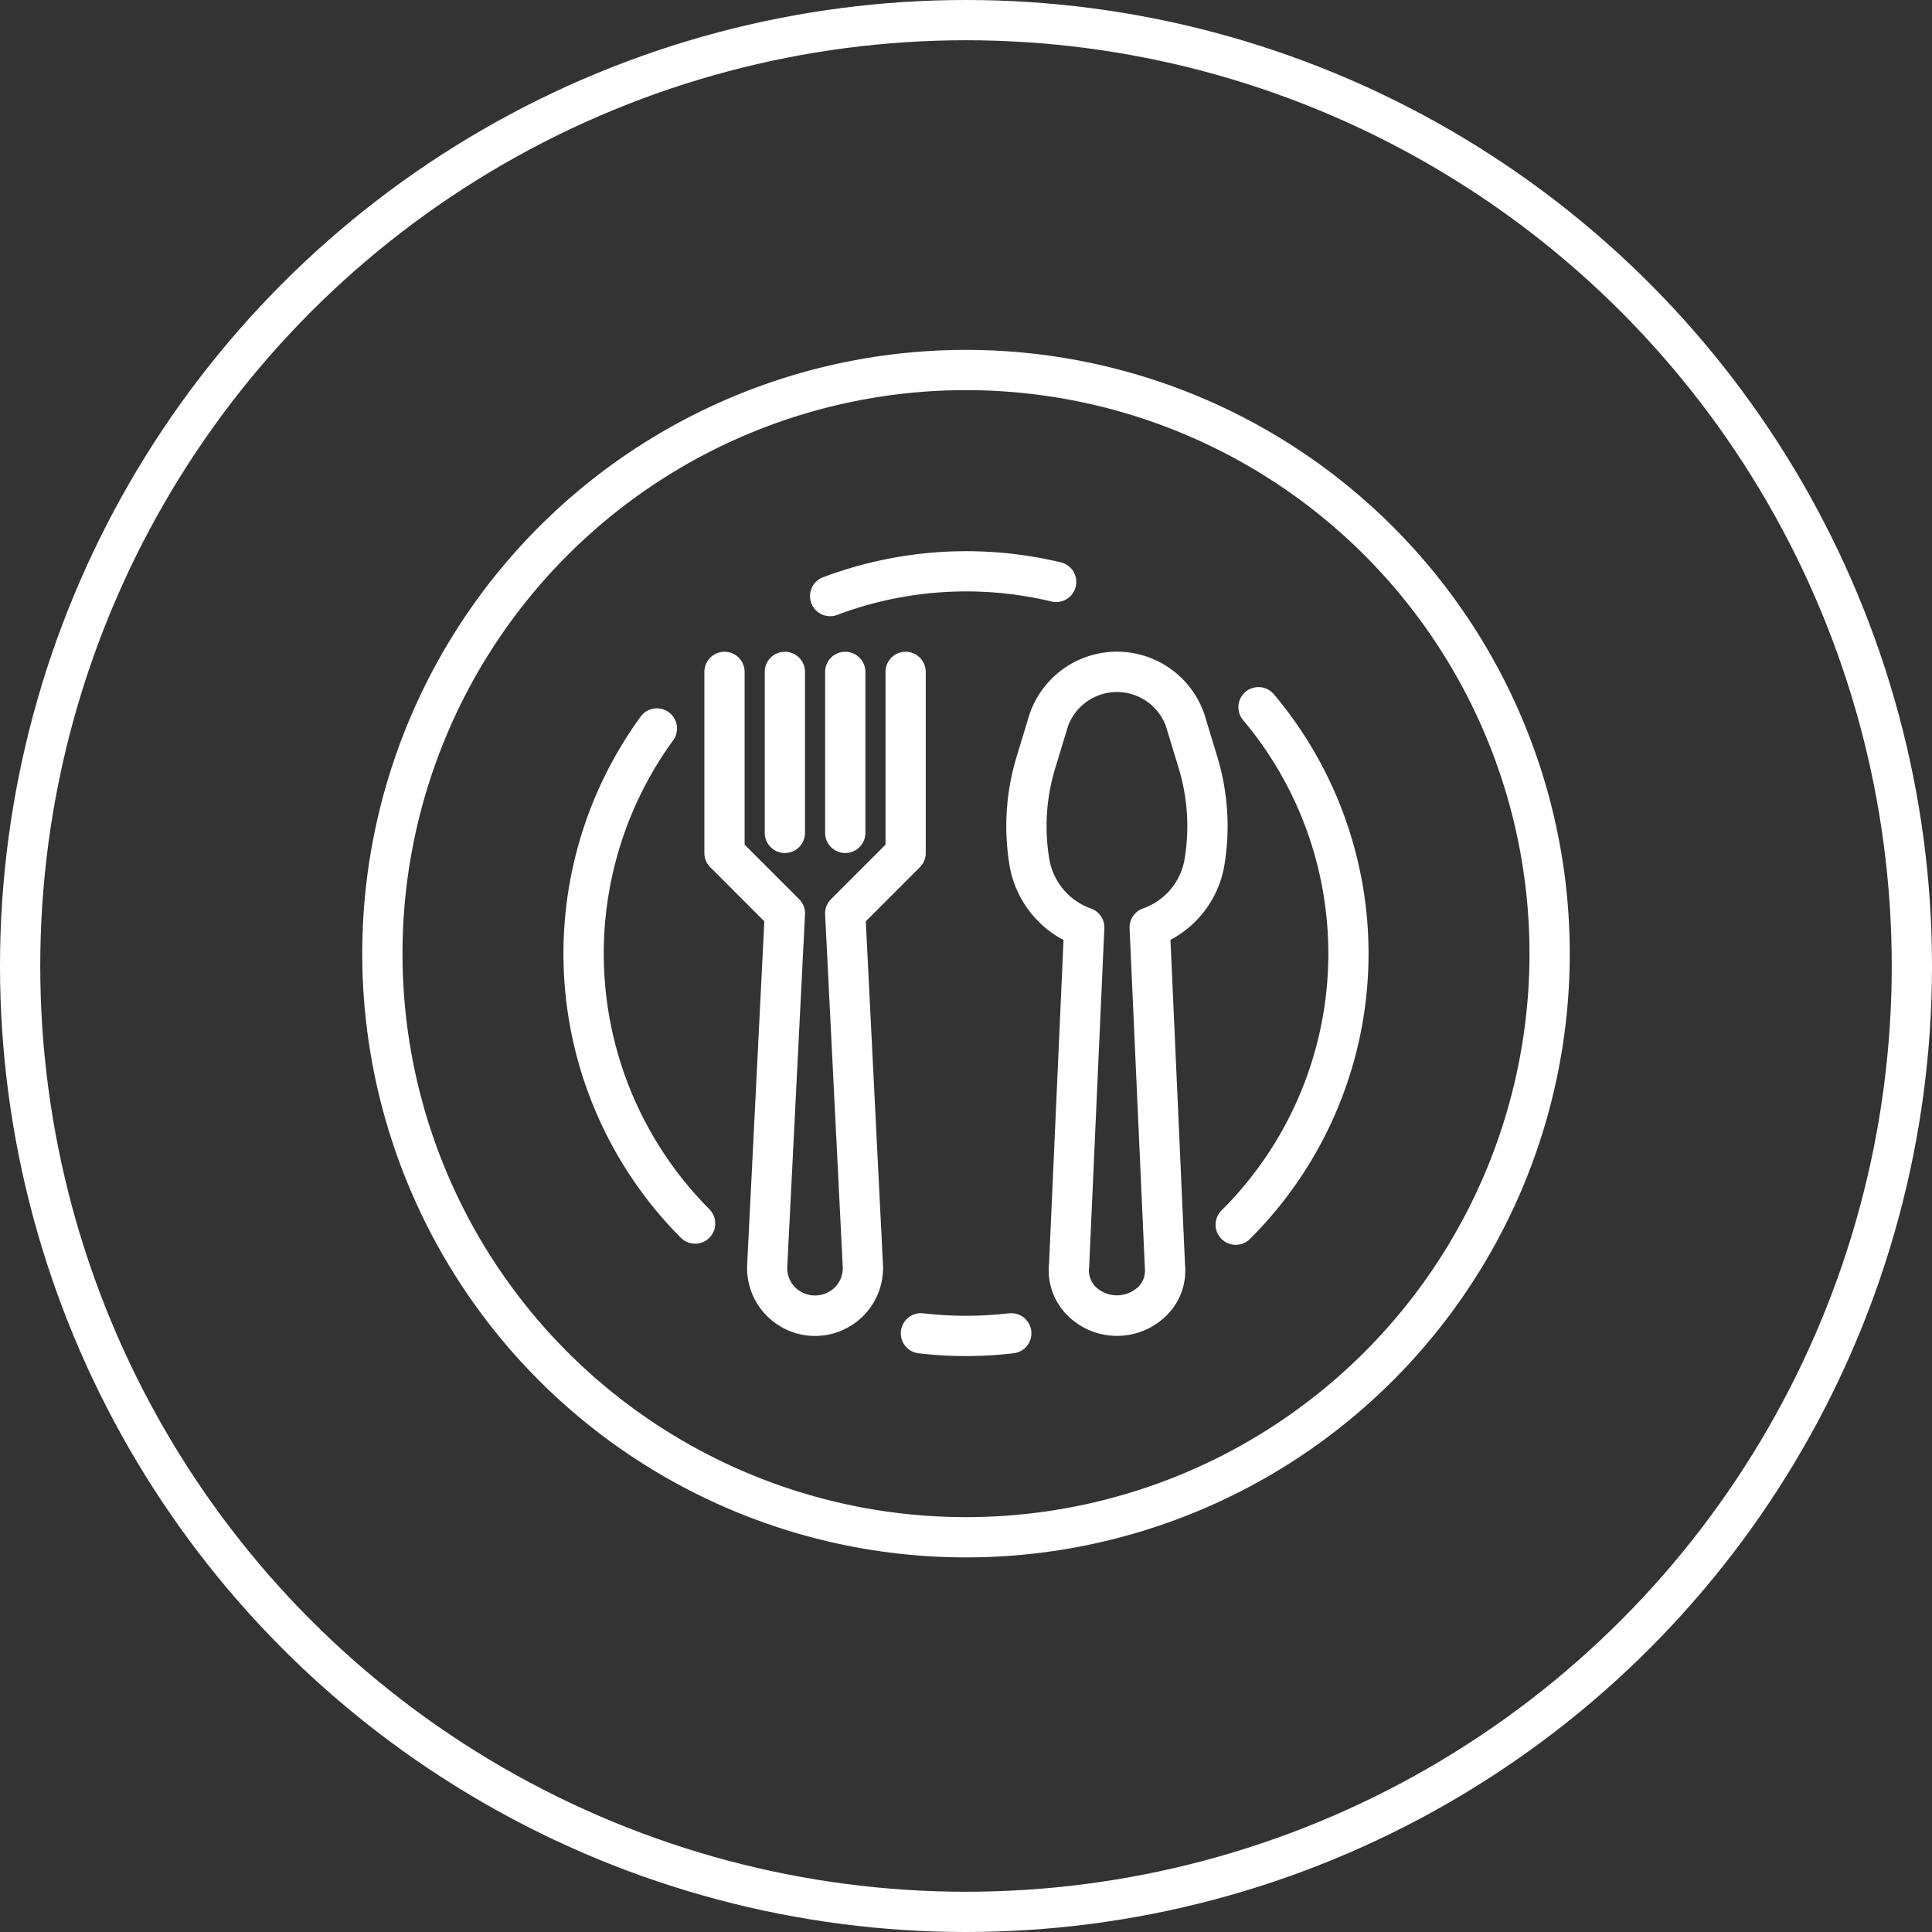 <svg xmlns="http://www.w3.org/2000/svg" viewBox="0 0 96 96">
  <rect x="0" y="0" width="96" height="96" fill="#333333" stroke="none"/>
  <defs>
    <style>
      .cls-1, .cls-4 {
        fill: none;
      }

      .cls-1 {
        stroke: #fff;
        stroke-width: 2px;
      }

      .cls-2 {
        fill: #fff;
      }

      .cls-3 {
        stroke: none;
      }
    </style>
  </defs>
  <g id="Group_2153" data-name="Group 2153" transform="translate(21449 -117.3)">
    <g id="Ellipse_3862" data-name="Ellipse 3862" class="cls-1" transform="translate(-21449 117.3)">
      <circle class="cls-3" cx="48" cy="48" r="48"/>
      <circle class="cls-4" cx="48" cy="48" r="47"/>
    </g>
    <g id="dish" transform="translate(-21431 134.686)">
      <g id="Group_1797" data-name="Group 1797" transform="translate(32.001 14.994)">
        <g id="Group_1796" data-name="Group 1796">
          <path id="Path_1650" data-name="Path 1650" class="cls-2" d="M266.5,125.183l-.642-2.113a4.59,4.59,0,0,0-8.692,0l-.642,2.113a11.869,11.869,0,0,0-.331,5.5,5.173,5.173,0,0,0,2.664,3.6l-.719,16.073a3.167,3.167,0,0,0,.8,2.462,3.493,3.493,0,0,0,4.935.221q.115-.106.221-.221a3.124,3.124,0,0,0,.8-2.4l-.723-16.142a5.172,5.172,0,0,0,2.66-3.6A11.869,11.869,0,0,0,266.5,125.183Zm-1.639,5.152a3.171,3.171,0,0,1-2.075,2.389,1,1,0,0,0-.647.981l.76,16.881a1.157,1.157,0,0,1-.3.906,1.545,1.545,0,0,1-2.174,0,1.2,1.2,0,0,1-.294-.972l.754-16.815a1,1,0,0,0-.647-.981,3.171,3.171,0,0,1-2.075-2.389,9.862,9.862,0,0,1,.275-4.566l.642-2.114a2.593,2.593,0,0,1,4.864,0l.642,2.114A9.875,9.875,0,0,1,264.859,130.335Z" transform="translate(-256.012 -119.955)"/>
        </g>
      </g>
      <g id="Group_1799" data-name="Group 1799" transform="translate(17 15)">
        <g id="Group_1798" data-name="Group 1798">
          <path id="Path_1651" data-name="Path 1651" class="cls-2" d="M146,120a1,1,0,0,0-1,1v8.586l-2.707,2.707a1,1,0,0,0-.293.757l.875,17.5a1.362,1.362,0,0,1-.378,1.019,1.408,1.408,0,0,1-1.991.009l-.009-.009a1.362,1.362,0,0,1-.378-1.019l.881-17.5a1,1,0,0,0-.292-.757L138,129.586V121a1,1,0,0,0-2,0v9a1,1,0,0,0,.293.707l2.686,2.687-.853,17.059a3.378,3.378,0,1,0,6.748.329q.008-.164,0-.329l-.853-17.059,2.686-2.687A1,1,0,0,0,147,130v-9A1,1,0,0,0,146,120Z" transform="translate(-136 -120)"/>
        </g>
      </g>
      <g id="Group_1801" data-name="Group 1801" transform="translate(20 15)">
        <g id="Group_1800" data-name="Group 1800">
          <path id="Path_1652" data-name="Path 1652" class="cls-2" d="M161,120a1,1,0,0,0-1,1v8a1,1,0,0,0,2,0v-8A1,1,0,0,0,161,120Z" transform="translate(-160 -120)"/>
        </g>
      </g>
      <g id="Group_1803" data-name="Group 1803" transform="translate(23 15)">
        <g id="Group_1802" data-name="Group 1802">
          <path id="Path_1653" data-name="Path 1653" class="cls-2" d="M185,120a1,1,0,0,0-1,1v8a1,1,0,0,0,2,0v-8A1,1,0,0,0,185,120Z" transform="translate(-184 -120)"/>
        </g>
      </g>
      <g id="Group_1805" data-name="Group 1805" transform="translate(0)">
        <g id="Group_1804" data-name="Group 1804">
          <path id="Path_1654" data-name="Path 1654" class="cls-2" d="M30,0A30,30,0,1,0,60,30,30,30,0,0,0,30,0Zm0,58A28,28,0,1,1,58,30,28,28,0,0,1,30,58Z" transform="translate(0)"/>
        </g>
      </g>
      <g id="Group_1807" data-name="Group 1807" transform="translate(26.764 47.869)">
        <g id="Group_1806" data-name="Group 1806">
          <path id="Path_1655" data-name="Path 1655" class="cls-2" d="M220.595,383.852a1,1,0,0,0-1.092-.9l-.039,0h0a18.372,18.372,0,0,1-4.238,0,1,1,0,0,0-.233,1.987,20.256,20.256,0,0,0,4.7,0A1,1,0,0,0,220.595,383.852Z" transform="translate(-214.113 -382.949)"/>
        </g>
      </g>
      <g id="Group_1809" data-name="Group 1809" transform="translate(42.412 16.757)">
        <g id="Group_1808" data-name="Group 1808">
          <path id="Path_1656" data-name="Path 1656" class="cls-2" d="M342.183,134.41a1,1,0,0,0-1.409-.124l0,0a1,1,0,0,0-.12,1.409,18,18,0,0,1-1.061,24.347A1,1,0,1,0,341,161.463,20,20,0,0,0,342.183,134.41Z" transform="translate(-339.295 -134.053)"/>
        </g>
      </g>
      <g id="Group_1812" data-name="Group 1812" transform="translate(22.298 10.003)">
        <g id="Group_1811" data-name="Group 1811">
          <g id="Group_1810" data-name="Group 1810">
            <path id="Path_1657" data-name="Path 1657" class="cls-2" d="M186.357,105.743h0Z" transform="translate(-185.356 -102.528)"/>
            <path id="Path_1658" data-name="Path 1658" class="cls-2" d="M190.8,80.582a20.177,20.177,0,0,0-11.771.723,1,1,0,1,0,.7,1.871,18.167,18.167,0,0,1,10.6-.65,1,1,0,0,0,.47-1.944Z" transform="translate(-178.382 -80.027)"/>
          </g>
        </g>
      </g>
      <g id="Group_1814" data-name="Group 1814" transform="translate(9.999 17.811)">
        <g id="Group_1813" data-name="Group 1813">
          <path id="Path_1659" data-name="Path 1659" class="cls-2" d="M87.239,167.377a18,18,0,0,1-1.808-23.288,1,1,0,1,0-1.6-1.2l-.017.024a20,20,0,0,0,2.007,25.882,1,1,0,1,0,1.417-1.416Z" transform="translate(-79.989 -142.488)"/>
        </g>
      </g>
    </g>
  </g>
</svg>
